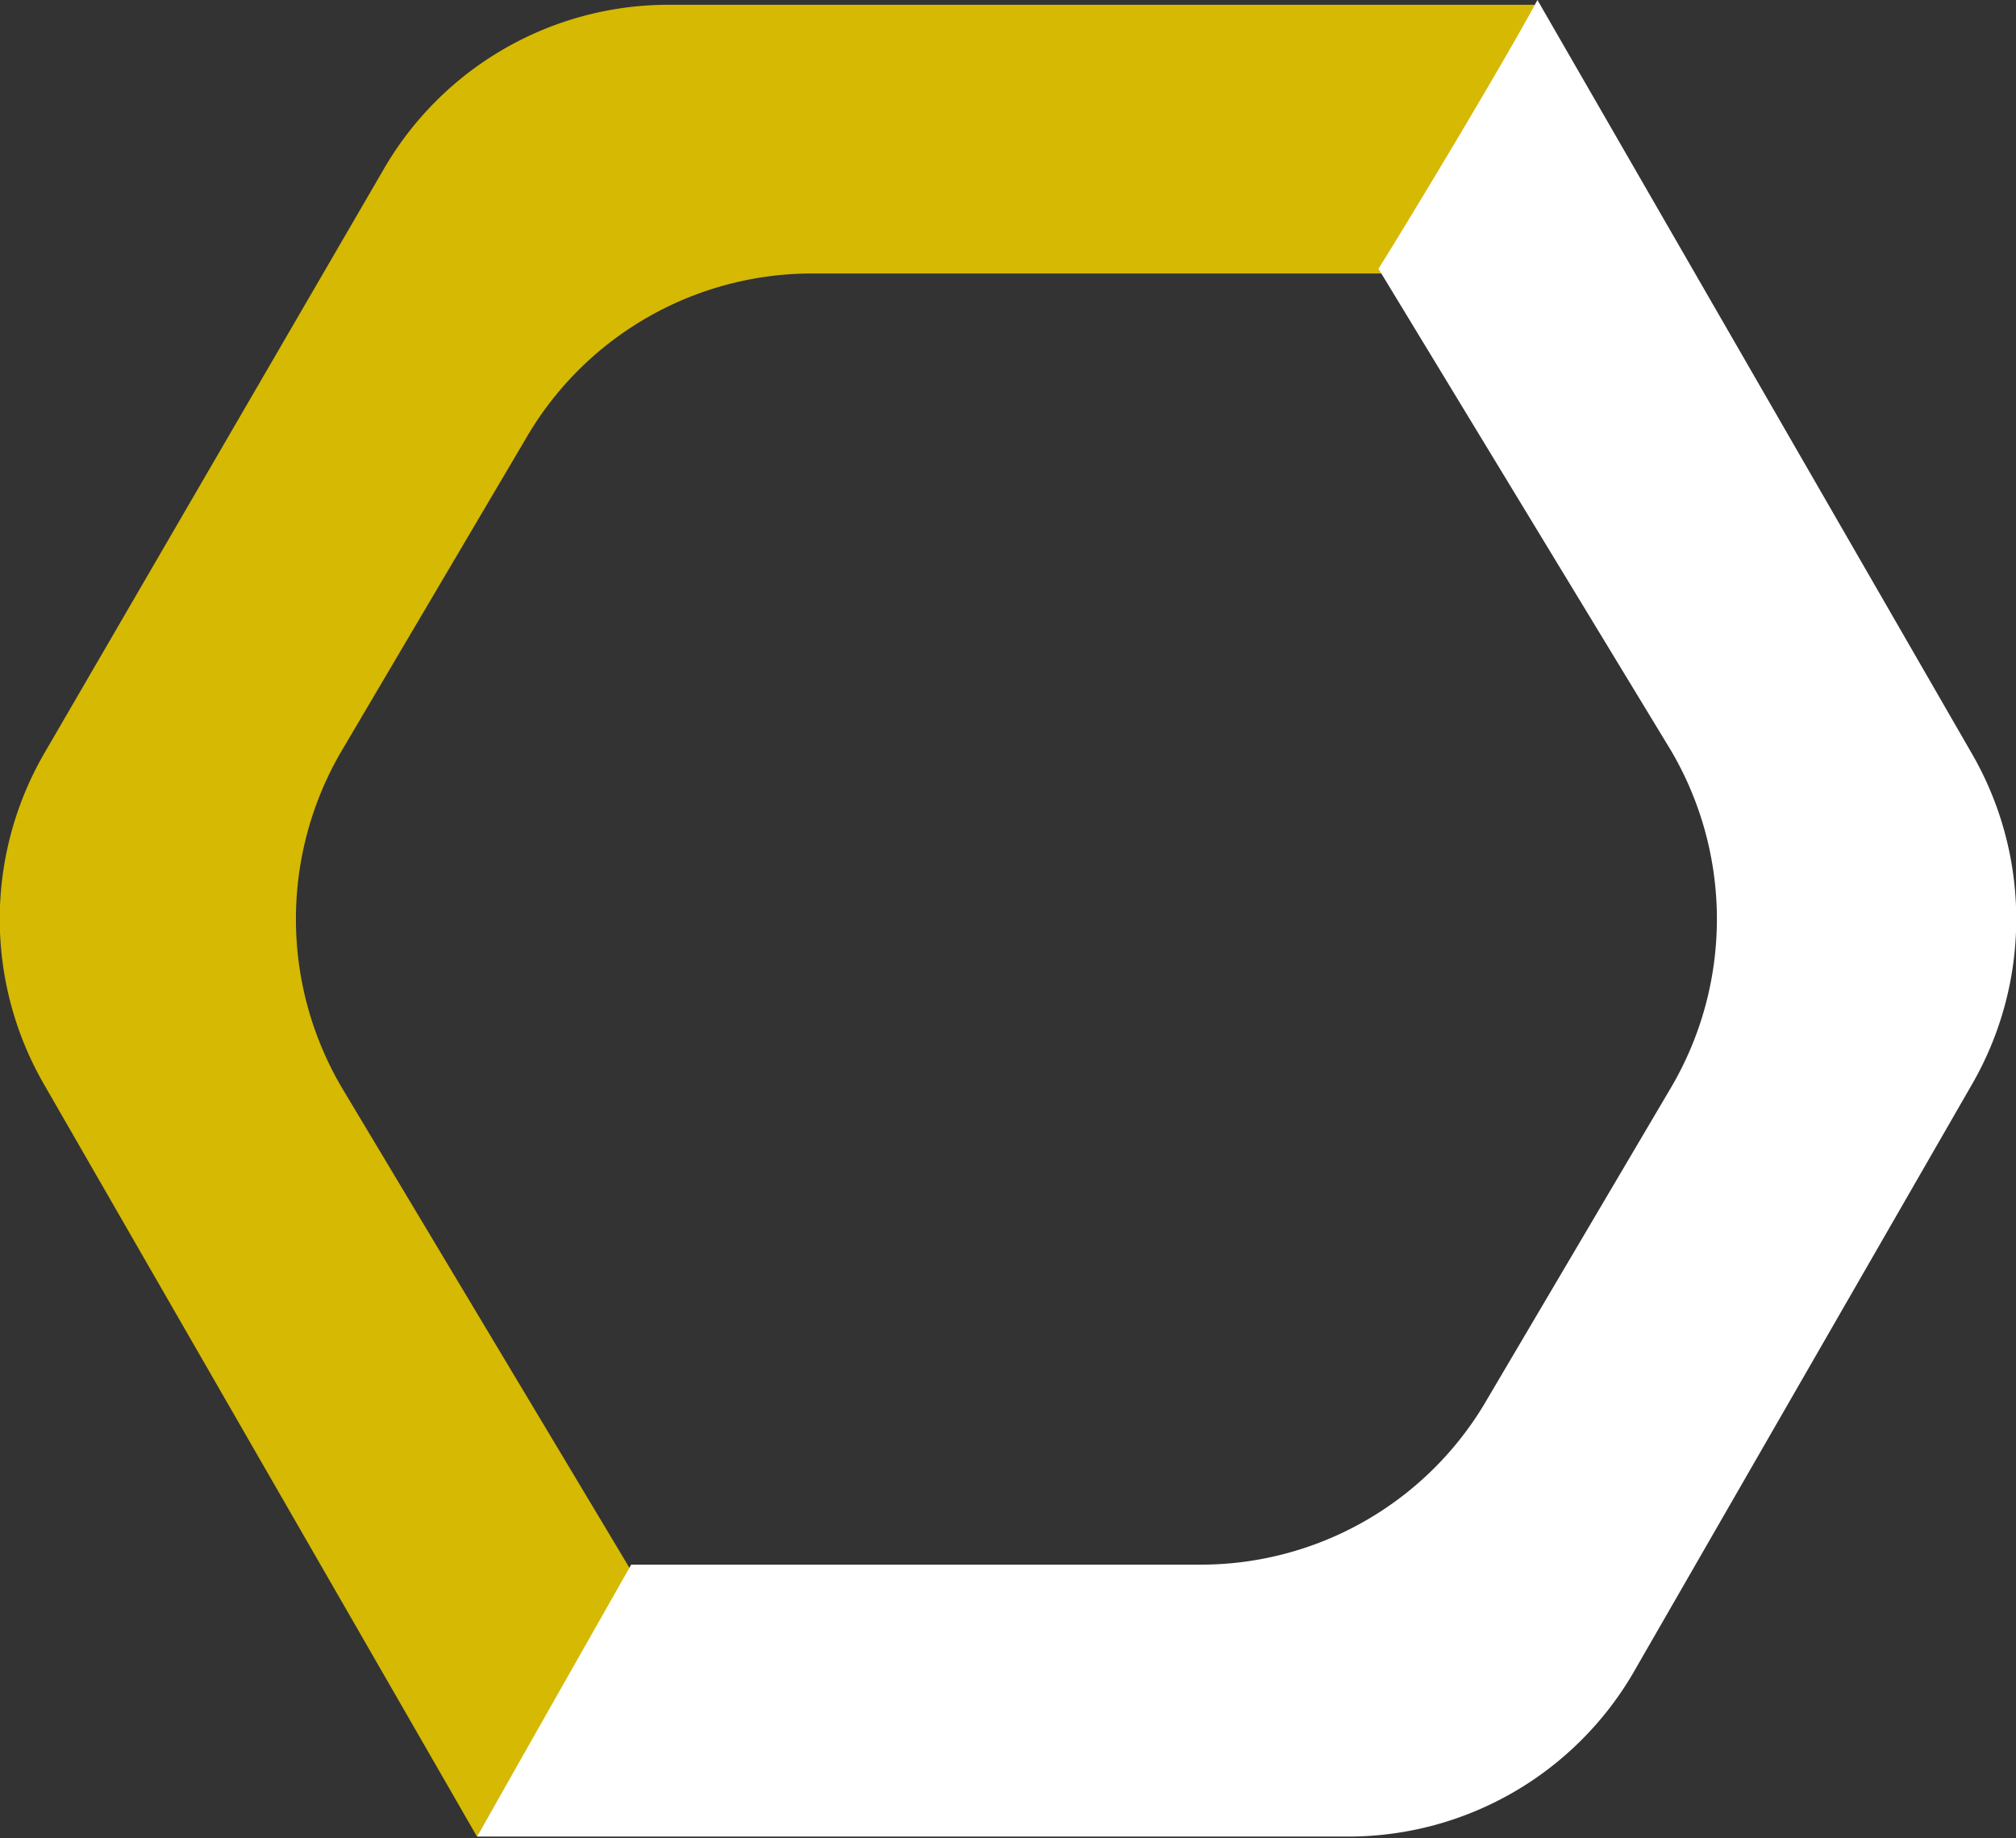 <svg xmlns="http://www.w3.org/2000/svg" viewBox="0 0 25.36 23.12"><rect x="0" y="0" width="25.36" height="23.12" fill="#333333" stroke="none"/><defs><style>.cls-1{fill:#d5b903;}.cls-2{fill:#fff;}</style></defs><g id="Capa_2" data-name="Capa 2"><g id="Capa_1-2" data-name="Capa 1"><path class="cls-1" d="M7.93,19.74,4.3,13.68a4.18,4.18,0,0,1,0-4.24l2.36-4a4.16,4.16,0,0,1,3.58-2h7.14c.24-.44,1.52-2.56,2-3.38H8.42a4.14,4.14,0,0,0-3.6,2.08L.56,9.47a4.16,4.16,0,0,0,0,4.18L6,23.1l1.93-3.36Z"/><path class="cls-2" d="M20.54,21.05l4.26-7.4a4.16,4.16,0,0,0,0-4.18L19.34,0c-.44.82-1.72,2.94-2,3.38h0l3.68,6.06a4.18,4.18,0,0,1,0,4.24l-2.36,4a4.16,4.16,0,0,1-3.57,2H7.94L6,23.1v0H17A4.15,4.15,0,0,0,20.54,21.05Z"/></g></g></svg>